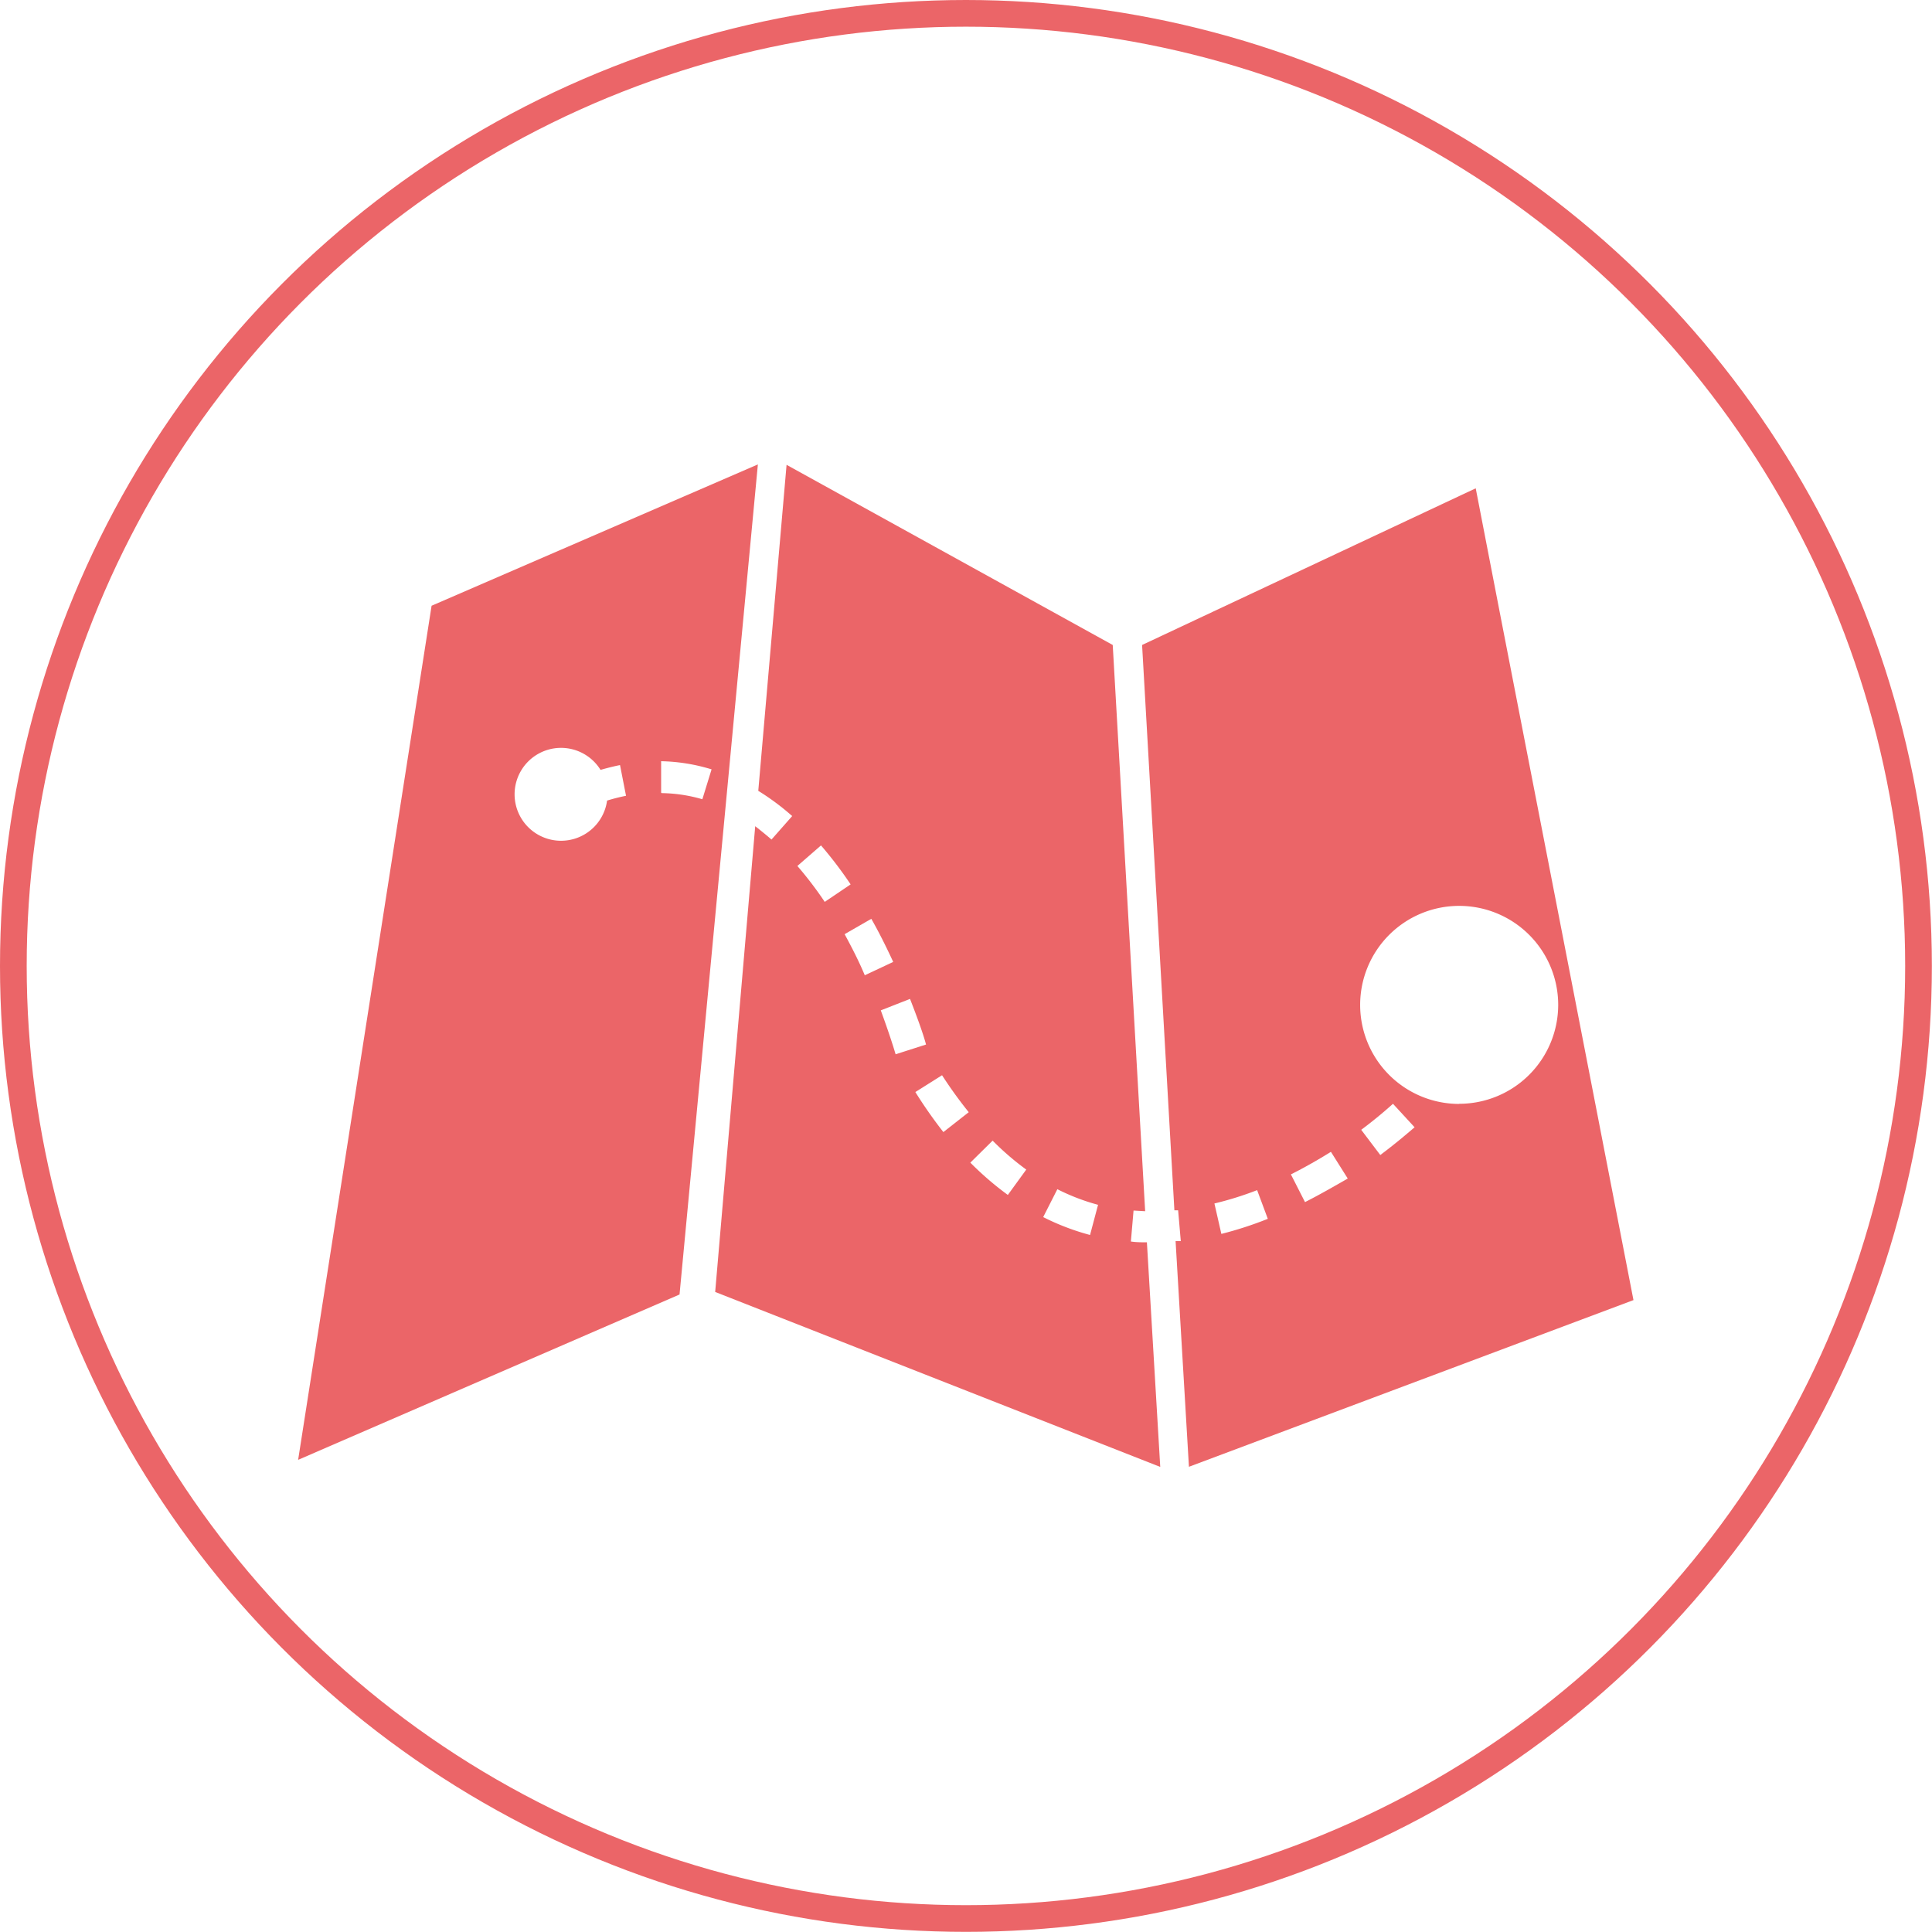 <svg xmlns="http://www.w3.org/2000/svg" viewBox="0 0 144.77 144.77">
  <defs>
    <style>
      .cls-1 {
        fill: none;
        stroke: #eb6568;
        stroke-miterlimit: 10;
        stroke-width: 2px;
      }

      .cls-2 {
        fill: #eb6568;
      }
    </style>
  </defs>
  <title>Asset 1</title>
  <g id="Layer_2" data-name="Layer 2">
    <g id="Layer_1-2" data-name="Layer 1">
      <g>
        <circle class="cls-1" cx="72.38" cy="72.38" r="71.38"/>
        <path class="cls-2" d="M84.94,90.71l.87.05L83.38,48.33,58.94,34.83,56.82,59.26a18.38,18.38,0,0,1,2.54,1.89l-1.55,1.76c-.4-.35-.81-.68-1.22-1l-3,34.9,33.35,13.11-1-16.83c-.4,0-.81,0-1.2-.06ZM59.75,64.89l1.77-1.54a30.26,30.26,0,0,1,2.22,2.92L61.8,67.58A28,28,0,0,0,59.75,64.89ZM63.29,70l2-1.15c.57,1,1.12,2.1,1.64,3.23l-2.13,1C64.35,72,63.83,71,63.29,70ZM66,75.71l2.19-.86c.57,1.46,1,2.66,1.2,3.42L67.11,79C66.89,78.25,66.51,77.1,66,75.71Zm4.69,9.12a34.6,34.6,0,0,1-2.1-3l2-1.26a32.76,32.76,0,0,0,2,2.77Zm4.83,4.71a23.28,23.28,0,0,1-2.81-2.42l1.67-1.65a20.56,20.56,0,0,0,2.52,2.17Zm6.16,3a18,18,0,0,1-3.51-1.34l1.06-2.09a15.85,15.85,0,0,0,3.05,1.17Z"/>
        <path class="cls-2" d="M32.34,45.39l-10,64L50.92,97l5.87-62.2ZM42,63a3.48,3.48,0,1,1,3-5.31c.49-.14,1-.27,1.46-.36l.45,2.3a14.66,14.66,0,0,0-1.42.36A3.48,3.48,0,0,1,42,63Zm7.54-3.61,0-2.35a13.77,13.77,0,0,1,3.78.61l-.69,2.24A11.39,11.39,0,0,0,49.57,59.43Z"/>
        <path class="cls-2" d="M117,69.63l-4.56-23.44-1.86-9.6-25,11.74L88,90.69l.28,0L88.48,93l-.39,0,1,16.91L122.4,97.42ZM91.52,92.46,91,90.18a24.65,24.65,0,0,0,3.2-1L95,91.33A27.25,27.25,0,0,1,91.52,92.46Zm6.27-2.38L96.73,88c1-.5,2-1.07,3-1.69l1.26,2C99.91,88.93,98.85,89.54,97.8,90.07Zm5.64-3.53L102,84.66c1.18-.88,2-1.61,2.38-1.95L106,84.47C105.55,84.85,104.68,85.61,103.44,86.54Zm5.91-3.83a7.42,7.42,0,1,1,7.42-7.42A7.42,7.42,0,0,1,109.35,82.71Z"/>
      </g>
    </g>
  </g>
</svg>
